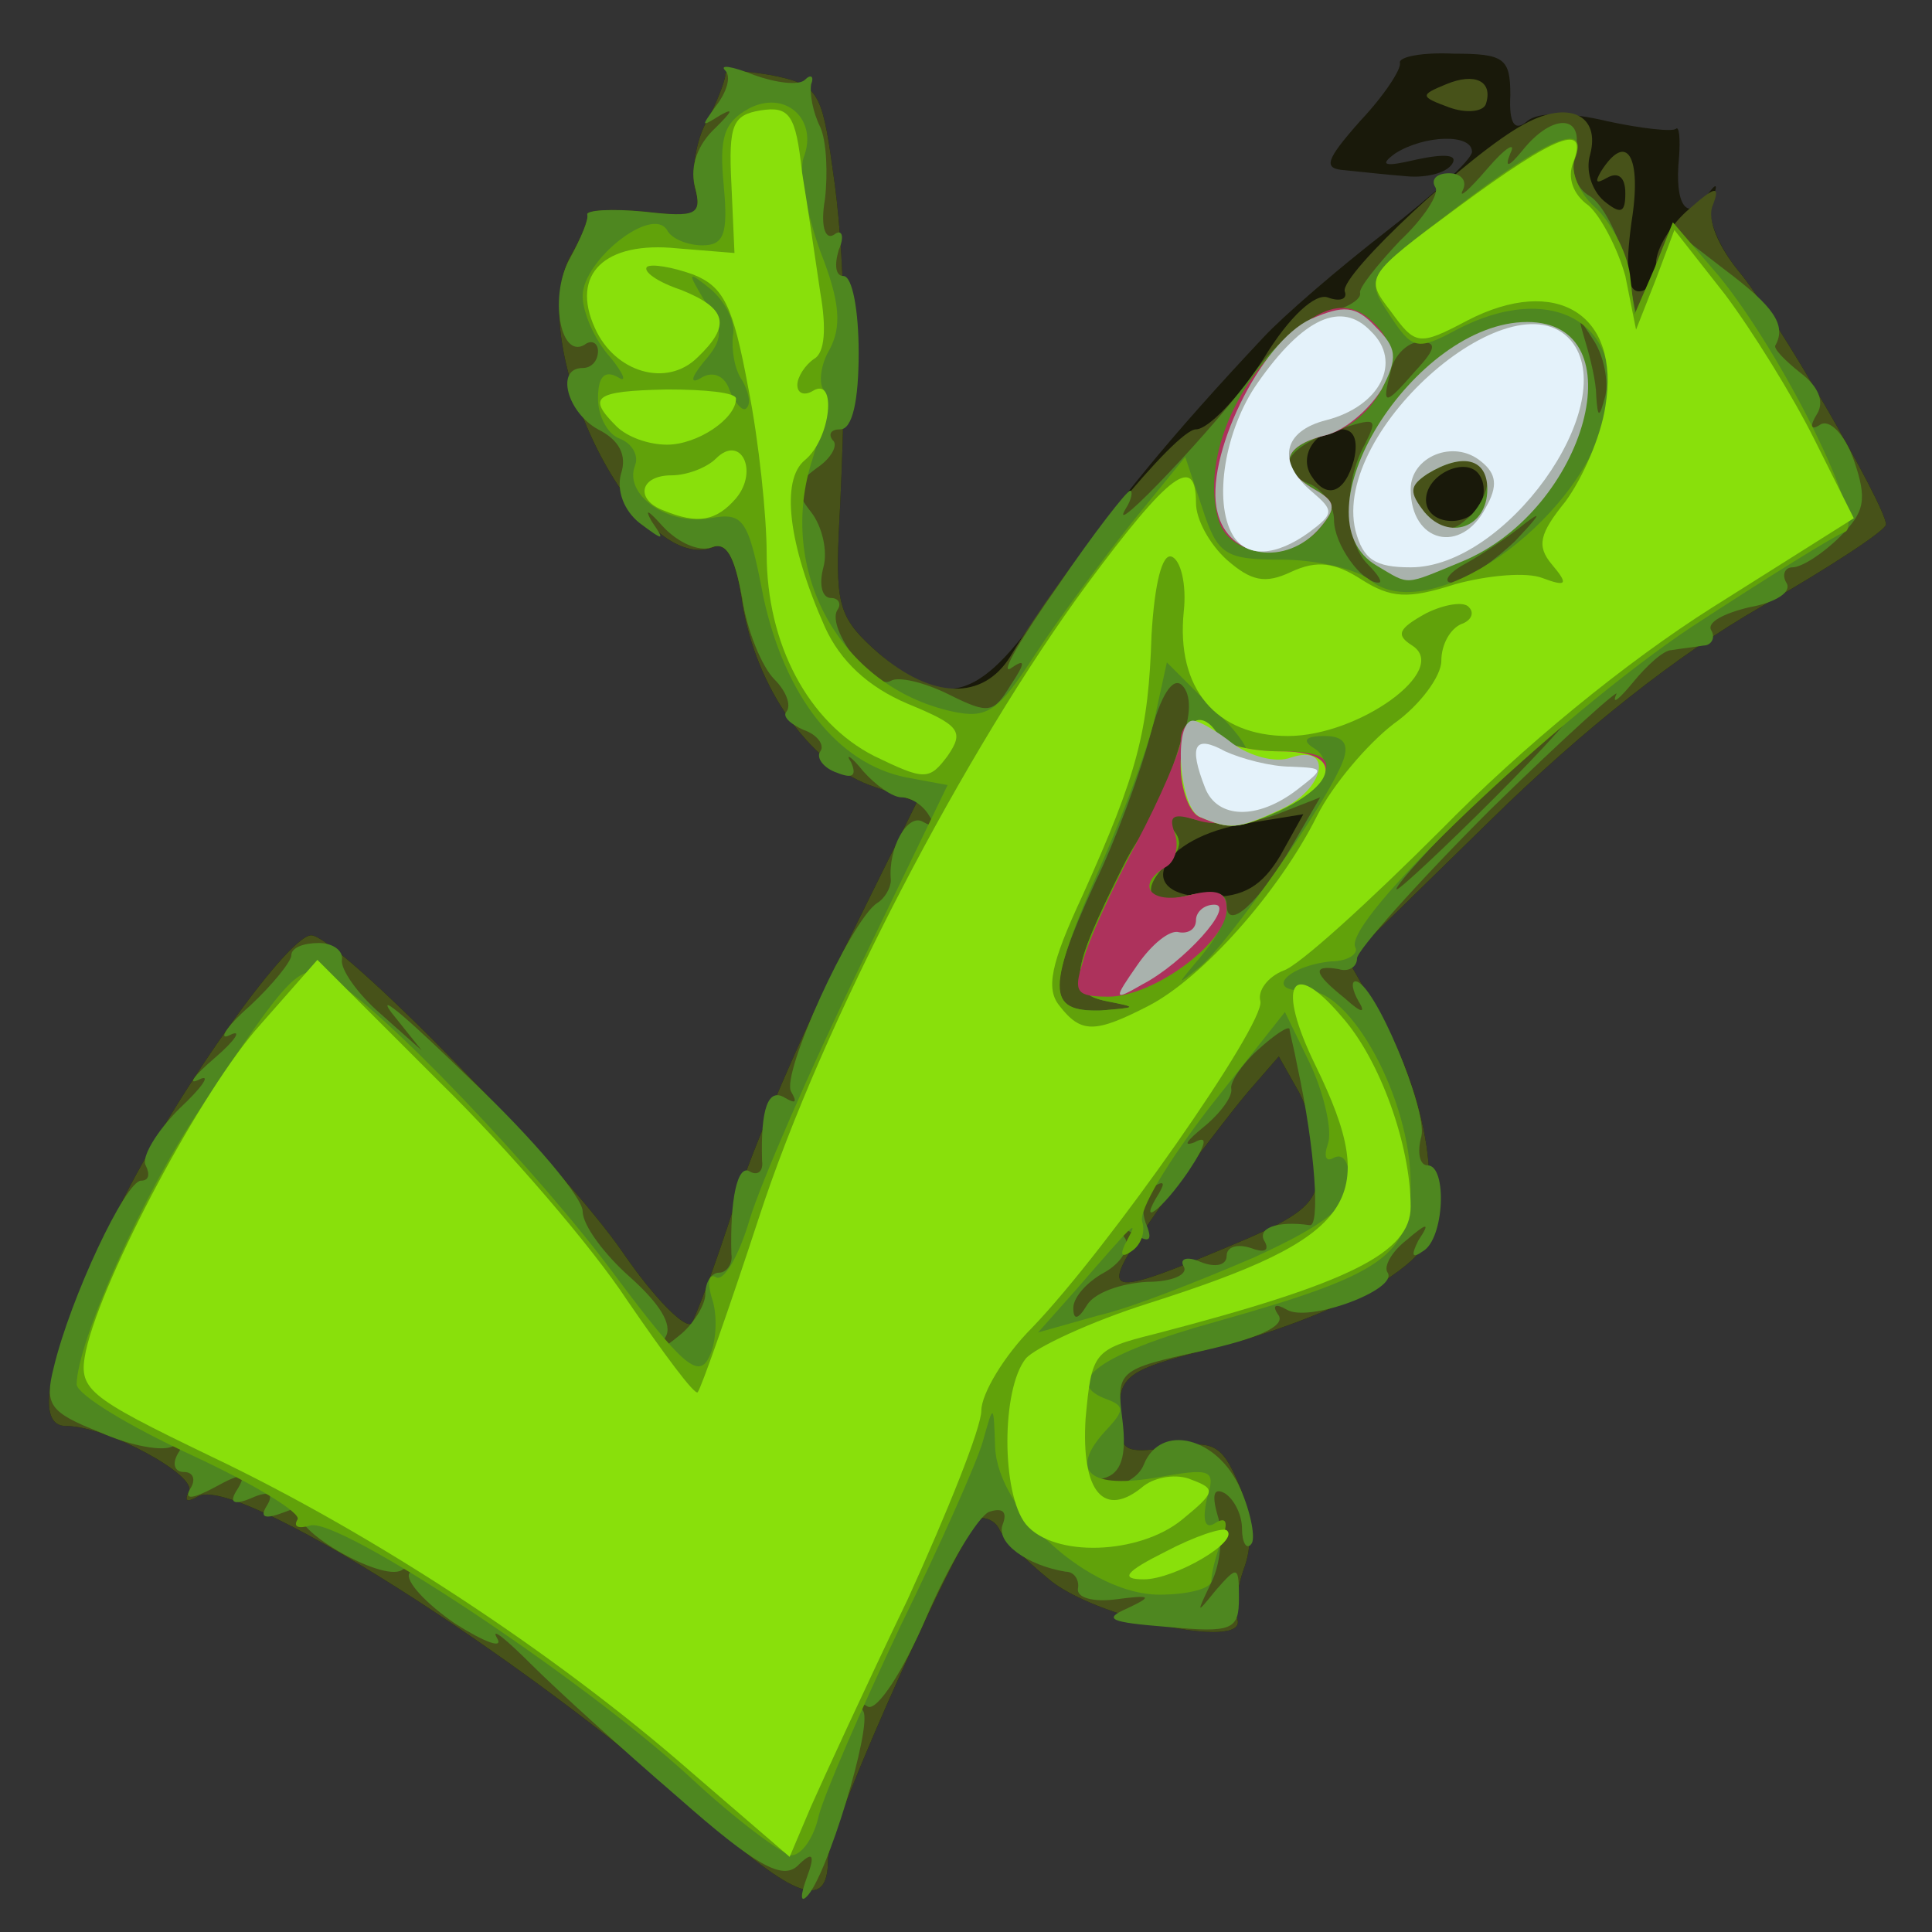 <!DOCTYPE svg PUBLIC "-//W3C//DTD SVG 20010904//EN" "http://www.w3.org/TR/2001/REC-SVG-20010904/DTD/svg10.dtd">
<svg version="1.0" xmlns="http://www.w3.org/2000/svg" width="126px" height="126px" viewBox="0 0 1260 1260" preserveAspectRatio="xMidYMid meet">
<rect x="0" y="0" width="1260" height="1260" fill="#333333" stroke="none"/>
<g id="layer101" fill="#19190a" stroke="none">
<path d="M458 1184 c-118 -105 -305 -223 -329 -208 -7 4 -9 3 -6 -3 7 -10 -53 -43 -80 -43 -22 0 -11 -47 31 -135 35 -74 113 -185 129 -185 17 0 166 152 204 208 20 29 40 49 44 45 3 -5 16 -39 28 -77 12 -38 44 -112 71 -166 l48 -97 -31 -11 c-40 -15 -74 -64 -83 -119 -4 -28 -10 -40 -19 -36 -50 19 -124 -134 -93 -190 7 -12 12 -24 11 -27 -1 -3 16 -4 37 -2 35 4 38 2 33 -16 -2 -11 1 -31 8 -43 7 -13 12 -27 12 -30 -1 -4 12 -3 30 0 30 6 33 10 40 61 8 53 10 126 4 238 -2 48 1 56 26 78 45 39 67 31 114 -39 39 -57 76 -102 137 -167 13 -14 49 -45 80 -69 31 -24 56 -47 56 -52 0 -12 -31 -11 -50 1 -11 8 -7 9 14 4 19 -4 27 -3 23 3 -4 6 -17 9 -29 8 -13 -1 -31 -3 -41 -4 -14 -1 -13 -6 10 -32 16 -17 27 -34 26 -38 -1 -4 15 -7 35 -6 33 0 37 3 37 27 -1 19 3 24 11 17 7 -6 27 -6 52 0 23 5 43 7 45 5 2 -2 3 6 2 19 -3 30 5 42 17 26 8 -11 9 -10 4 3 -3 10 5 29 18 45 23 27 96 153 96 165 0 4 -37 28 -82 54 -54 31 -116 80 -176 139 l-93 91 26 45 c15 28 26 65 27 94 3 45 1 50 -30 71 -18 12 -64 31 -102 41 -65 16 -70 19 -70 45 0 25 3 26 33 22 28 -5 34 -2 45 24 8 19 9 38 4 53 -5 13 -7 29 -5 35 7 21 -95 -1 -124 -27 -16 -13 -29 -27 -31 -31 -2 -5 -7 -8 -12 -8 -9 0 -100 201 -100 223 0 33 -21 26 -82 -29z m355 -376 c39 -17 47 -25 47 -47 -1 -14 -6 -36 -13 -49 l-13 -23 -20 23 c-11 13 -37 47 -58 76 -42 60 -40 61 57 20z"/>
</g>
<g id="layer102" fill="#475219" stroke="none">
<path d="M458 1184 c-118 -105 -305 -223 -329 -208 -7 4 -9 3 -6 -3 7 -10 -53 -43 -80 -43 -22 0 -11 -47 31 -135 35 -74 113 -185 129 -185 17 0 166 152 204 208 20 29 40 49 44 45 3 -5 16 -39 28 -77 12 -38 44 -112 71 -166 l48 -97 -31 -11 c-40 -15 -74 -64 -83 -119 -4 -28 -10 -40 -19 -36 -50 19 -124 -134 -93 -190 7 -12 12 -24 11 -27 -1 -3 16 -4 37 -2 35 4 38 2 33 -16 -2 -11 1 -31 8 -43 7 -13 12 -27 12 -30 -1 -4 12 -3 30 0 30 6 33 10 40 61 8 53 10 126 4 238 -2 48 1 56 26 78 35 30 68 31 86 2 36 -60 108 -148 121 -148 8 0 28 -21 44 -46 17 -28 34 -43 42 -40 8 3 13 1 11 -4 -3 -11 83 -91 117 -109 29 -16 50 -6 43 20 -3 10 1 23 9 30 11 9 14 8 14 -5 0 -11 -5 -14 -12 -10 -7 4 -8 3 -4 -4 17 -27 27 -10 20 33 -4 30 -3 45 5 45 6 0 11 -8 11 -18 0 -10 10 -26 22 -36 17 -15 20 -15 15 -2 -4 9 4 27 17 43 23 27 96 153 96 165 0 4 -37 28 -82 54 -54 31 -116 80 -176 139 l-93 91 26 45 c15 28 26 65 27 94 3 45 1 50 -30 71 -18 12 -64 31 -102 41 -65 16 -70 19 -70 45 0 25 3 26 33 22 28 -5 34 -2 45 24 8 19 9 38 4 53 -5 13 -7 29 -5 35 7 21 -95 -1 -124 -27 -16 -13 -29 -27 -31 -31 -2 -5 -7 -8 -12 -8 -9 0 -100 201 -100 223 0 33 -21 26 -82 -29z m355 -376 c39 -17 47 -25 47 -47 -1 -14 -6 -36 -13 -49 l-13 -23 -20 23 c-11 13 -37 47 -58 76 -42 60 -40 61 57 20z m22 -250 l15 -27 -37 6 c-57 9 -76 48 -24 48 22 0 34 -7 46 -27z m130 -228 c3 -5 4 -14 0 -20 -8 -13 -35 -1 -35 16 0 16 26 19 35 4z m-82 -30 c3 -13 0 -20 -8 -20 -17 0 -28 17 -20 30 10 16 22 12 28 -10z"/>
<path d="M945 70 c-19 -7 -19 -8 -2 -15 19 -8 31 -2 26 13 -2 5 -13 6 -24 2z"/>
</g>
<g id="layer103" fill="#4e8720" stroke="none">
<path d="M526 1225 c6 -16 4 -18 -6 -8 -10 9 -27 0 -78 -45 -36 -31 -79 -70 -96 -87 -16 -16 -26 -24 -22 -17 5 8 -8 3 -27 -9 -19 -13 -33 -28 -30 -33 4 -5 1 -6 -5 -2 -13 8 -75 -28 -65 -38 4 -4 -1 -4 -11 0 -13 5 -17 4 -12 -4 5 -8 1 -10 -10 -5 -12 5 -15 3 -9 -6 6 -10 3 -11 -15 -1 -15 8 -20 8 -16 1 4 -6 2 -11 -4 -11 -6 0 -8 -5 -4 -12 4 -6 3 -8 -3 -5 -6 4 -28 0 -48 -9 -33 -13 -36 -18 -30 -42 11 -46 47 -122 57 -122 5 0 6 -4 3 -10 -3 -5 7 -22 22 -37 15 -14 21 -23 13 -19 -8 4 -4 -2 10 -14 14 -12 18 -19 10 -15 -8 4 -3 -5 13 -19 15 -14 27 -29 27 -33 0 -5 8 -8 18 -8 9 0 16 5 15 11 -1 6 10 22 25 35 l27 24 -20 -25 c-10 -14 13 6 53 45 40 38 72 76 72 85 0 9 14 28 31 43 19 17 28 31 23 39 -6 9 -3 9 9 -1 9 -7 17 -20 17 -27 0 -8 4 -14 9 -14 5 0 9 -6 8 -12 -1 -36 4 -59 12 -54 5 3 9 0 8 -7 -1 -34 4 -48 15 -41 7 4 8 3 4 -4 -7 -11 39 -112 56 -123 5 -3 9 -10 9 -15 -2 -21 11 -44 21 -38 7 4 8 2 4 -4 -4 -7 -12 -12 -18 -12 -6 0 -17 -8 -25 -17 -8 -10 -12 -12 -8 -6 4 9 1 11 -9 7 -9 -3 -14 -10 -11 -14 3 -4 -2 -11 -11 -14 -9 -4 -14 -9 -11 -12 3 -4 0 -13 -8 -21 -8 -8 -18 -32 -21 -53 -5 -27 -10 -37 -20 -33 -8 3 -22 -3 -32 -14 -9 -10 -12 -12 -7 -3 9 13 8 13 -8 1 -10 -8 -15 -21 -12 -32 4 -12 -1 -22 -15 -29 -20 -11 -28 -40 -10 -40 6 0 10 -5 10 -11 0 -5 -4 -8 -9 -4 -16 9 -23 -33 -9 -57 7 -13 12 -25 11 -28 -1 -3 16 -4 37 -2 35 4 38 2 33 -17 -3 -13 2 -27 14 -38 10 -10 12 -13 3 -8 -13 8 -13 8 -3 -6 7 -9 10 -19 6 -23 -4 -4 4 -3 19 3 14 5 29 7 33 3 4 -4 6 -2 4 3 -1 6 1 18 6 28 4 9 5 30 3 47 -3 17 0 27 6 23 5 -4 7 1 3 10 -3 10 -2 17 3 17 6 0 10 23 10 50 0 31 -4 50 -12 50 -6 0 -8 3 -5 7 4 3 -1 12 -10 18 -15 11 -15 15 -4 29 7 9 11 25 8 36 -3 11 -1 20 5 20 5 0 7 4 4 8 -7 12 24 53 35 46 5 -3 22 1 38 9 26 13 29 12 40 -6 10 -15 10 -18 0 -11 -7 4 7 -20 31 -54 23 -34 45 -62 47 -62 2 0 1 6 -3 12 -13 22 61 -56 84 -89 13 -18 34 -36 47 -39 14 -3 23 -9 22 -13 -1 -3 11 -18 26 -34 16 -15 26 -31 23 -35 -3 -5 1 -9 9 -9 8 0 12 5 9 11 -3 6 4 0 16 -14 12 -14 19 -18 15 -10 -4 10 -1 9 8 -2 20 -25 41 -23 34 2 -3 12 1 23 10 28 8 5 18 24 23 43 l7 34 12 -28 11 -28 35 27 c32 24 40 36 33 49 -2 2 6 10 16 18 12 9 16 19 11 27 -5 8 -4 11 2 7 6 -4 16 6 22 23 9 26 7 34 -9 50 -11 11 -25 20 -31 20 -5 0 -7 5 -4 10 4 6 -7 13 -24 16 -17 4 -28 10 -25 15 3 5 0 10 -5 10 -6 1 -15 2 -21 3 -5 0 -16 10 -25 21 -9 11 -14 15 -11 8 4 -6 -33 27 -82 75 -48 48 -87 92 -87 97 0 6 -6 9 -12 7 -18 -3 -16 3 4 19 11 10 14 10 9 2 -4 -7 -5 -13 -2 -13 12 0 47 84 43 101 -3 11 -1 19 4 19 13 0 11 48 -3 56 -7 5 -8 3 -3 -7 8 -12 6 -12 -8 0 -9 7 -15 17 -12 21 7 11 -52 33 -66 24 -7 -4 -10 -3 -5 4 4 7 -14 15 -50 23 -55 12 -56 13 -52 45 3 24 -1 35 -12 38 -12 3 -11 4 3 5 10 0 20 -6 23 -14 11 -27 48 -18 63 16 7 16 10 33 7 36 -3 4 -6 -1 -6 -10 0 -9 -5 -19 -11 -23 -7 -4 -9 0 -5 14 4 12 2 32 -4 44 -10 21 -10 21 3 5 14 -16 15 -16 15 5 0 21 -4 23 -47 19 -37 -3 -42 -5 -26 -12 17 -8 16 -9 -7 -6 -15 2 -26 -1 -25 -7 1 -5 -2 -11 -8 -11 -25 -4 -46 -19 -41 -31 3 -8 0 -11 -9 -8 -7 3 -26 34 -41 69 -15 35 -32 61 -38 58 -5 -3 -6 -2 -3 3 6 10 -24 109 -37 121 -4 4 -4 -1 0 -12z m222 -389 c17 0 27 -5 24 -10 -3 -5 2 -7 11 -3 10 4 17 2 17 -4 0 -6 7 -8 16 -5 8 3 12 2 9 -4 -6 -9 8 -14 29 -11 7 2 4 -49 -8 -104 -2 -11 -5 -22 -5 -24 -1 -2 -10 4 -21 14 -10 9 -18 21 -17 25 1 5 -7 16 -18 25 -11 9 -14 13 -6 10 9 -5 8 1 -4 19 -17 25 -34 38 -19 14 4 -7 3 -8 -4 -4 -6 4 -8 14 -5 23 5 12 3 14 -7 8 -8 -5 -11 -4 -6 3 3 6 -3 16 -14 22 -11 6 -20 16 -20 23 0 8 3 8 9 -2 5 -8 22 -14 39 -15z m-26 -183 c-26 -5 -24 -19 10 -87 14 -28 23 -35 31 -27 8 8 8 14 -1 23 -19 19 -14 29 13 22 17 -4 25 -2 25 6 0 18 21 -1 43 -39 l18 -31 -28 11 c-29 11 -73 5 -73 -11 0 -5 5 -21 10 -36 7 -17 7 -31 1 -37 -6 -6 -14 6 -21 33 -6 23 -22 67 -36 96 -32 70 -31 84 4 83 24 -2 24 -2 4 -6z m253 -133 c33 -33 57 -60 54 -60 -2 0 -31 27 -64 60 -33 33 -57 60 -54 60 2 0 31 -27 64 -60z m-83 -152 c-15 -15 -16 -53 -2 -78 9 -18 8 -18 -20 -9 -33 12 -39 26 -15 35 8 4 15 14 15 23 0 16 18 41 29 41 3 0 0 -5 -7 -12z m96 -15 c15 -16 19 -21 7 -12 -11 9 -29 21 -40 27 -11 6 -14 12 -8 12 7 0 25 -12 41 -27z m-18 -39 c0 -16 -18 -18 -39 -5 -12 8 -13 12 -2 25 11 12 17 14 27 5 8 -6 14 -18 14 -25z m70 -91 c-11 -17 -11 -17 -6 0 3 10 7 26 7 35 1 15 2 15 6 0 2 -10 -1 -25 -7 -35z m-117 19 c14 -15 14 -19 3 -19 -8 0 -17 9 -19 19 -6 23 -4 23 16 0z"/>
</g>
<g id="layer104" fill="#61a20a" stroke="none">
<path d="M450 1159 c-72 -66 -231 -171 -248 -164 -7 2 -11 1 -8 -4 3 -4 -28 -23 -69 -42 -41 -19 -74 -39 -75 -46 0 -27 43 -124 80 -179 60 -91 66 -97 85 -86 32 17 137 127 187 195 42 56 53 66 60 53 5 -9 6 -26 3 -37 -4 -12 -3 -19 2 -16 5 3 15 -14 22 -38 7 -23 39 -97 71 -163 l58 -120 -27 -5 c-45 -9 -79 -53 -93 -117 -10 -52 -13 -56 -35 -52 -27 5 -56 -15 -49 -34 3 -7 -2 -15 -10 -18 -8 -3 -14 -15 -14 -26 0 -14 4 -19 13 -14 6 4 4 -2 -5 -13 -10 -11 -18 -29 -18 -40 0 -23 45 -59 55 -43 3 6 14 10 23 10 14 0 17 -7 14 -39 -3 -31 0 -41 16 -50 24 -13 46 7 36 32 -3 9 2 36 11 61 13 33 14 49 6 64 -6 10 -7 22 -4 26 3 3 0 23 -7 45 -24 73 18 149 91 165 23 5 30 0 54 -37 15 -23 44 -62 63 -86 l35 -43 11 33 c10 31 15 34 52 34 22 0 48 6 57 13 38 32 136 -36 154 -106 15 -60 -34 -90 -97 -57 -26 14 -29 13 -44 -10 -16 -24 -15 -25 43 -69 60 -46 88 -58 78 -32 -3 8 3 22 13 31 10 9 21 29 23 44 l3 26 13 -30 12 -30 30 35 c41 50 97 162 82 167 -6 2 -51 30 -100 62 -87 58 -229 193 -219 209 2 4 -5 9 -16 9 -29 3 -44 20 -16 19 29 -1 68 71 68 126 0 47 -17 59 -127 90 -76 21 -102 40 -70 51 10 4 10 7 0 18 -26 27 -15 40 29 33 39 -7 41 -6 35 14 -3 14 -1 20 6 15 7 -4 8 0 4 11 -4 10 -7 22 -7 27 0 5 -15 9 -34 9 -45 0 -105 -54 -107 -96 -1 -29 -1 -29 -8 -4 -4 14 -28 68 -54 121 -25 53 -49 108 -53 123 -3 14 -11 26 -18 26 -6 -1 -36 -23 -66 -51z m368 -339 c48 -22 62 -34 62 -50 0 -12 -4 -18 -10 -15 -5 3 -7 0 -4 -9 3 -8 -2 -31 -11 -51 l-17 -35 -49 62 c-27 35 -47 68 -44 75 2 7 -1 15 -7 19 -7 5 -8 2 -3 -7 8 -15 5 -12 -34 33 l-24 27 39 -11 c22 -5 67 -23 102 -38z m-96 -167 c-26 -5 -24 -19 10 -87 14 -28 23 -35 31 -27 8 8 8 14 -1 23 -19 19 -14 29 13 22 30 -7 33 10 8 40 -16 19 -16 19 -1 7 18 -14 84 -108 94 -135 4 -11 0 -16 -12 -16 -13 0 -15 3 -7 8 27 17 -35 57 -74 47 -21 -5 -24 -10 -18 -33 9 -35 12 -37 30 -22 27 22 22 6 -7 -21 l-27 -27 -7 32 c-3 17 -19 61 -35 98 -37 84 -37 98 -1 97 24 -2 24 -2 4 -6z m-238 -405 c-5 -7 -7 -20 -6 -29 2 -9 -5 -22 -14 -30 -16 -13 -16 -12 -4 8 12 18 12 24 -1 39 -9 11 -9 15 -1 10 7 -4 15 -1 18 9 4 9 9 14 11 11 3 -3 1 -11 -3 -18z"/>
</g>
<g id="layer105" fill="#ad325c" stroke="none">
<path d="M706 628 c3 -13 19 -48 35 -78 16 -30 29 -61 29 -67 0 -15 16 -17 25 -3 3 6 22 10 40 10 25 0 33 4 29 14 -8 20 -59 39 -83 31 -16 -5 -19 -3 -15 8 3 8 1 18 -5 22 -21 12 -11 25 14 19 19 -5 25 -2 25 9 0 22 -48 57 -77 57 -21 0 -23 -3 -17 -22z"/>
<path d="M795 340 c-10 -32 4 -77 35 -110 31 -33 51 -38 70 -15 18 21 -4 61 -36 69 -28 7 -31 21 -7 35 14 8 15 12 4 25 -19 23 -58 20 -66 -4z"/>
</g>
<g id="layer106" fill="#89e00b" stroke="none">
<path d="M450 1155 c-88 -77 -207 -155 -312 -205 -83 -40 -87 -44 -82 -69 11 -49 76 -171 114 -213 l37 -42 80 80 c44 43 99 107 122 142 24 35 44 62 46 60 2 -2 20 -53 40 -114 41 -126 135 -306 214 -413 54 -73 71 -85 71 -53 0 11 9 27 20 37 16 14 25 16 42 8 17 -8 29 -6 46 5 19 12 30 13 61 3 22 -6 47 -8 57 -4 16 6 17 4 6 -9 -10 -12 -8 -20 9 -41 11 -15 23 -42 26 -62 10 -60 -32 -86 -90 -56 -32 17 -34 16 -50 -6 -17 -22 -17 -23 44 -68 65 -48 85 -55 75 -29 -4 10 0 21 10 28 8 7 19 28 24 46 l7 35 13 -33 12 -32 33 42 c18 24 44 66 58 94 l26 52 -92 58 c-57 36 -124 91 -177 145 -47 47 -93 89 -103 92 -10 4 -17 13 -15 20 3 15 -99 161 -149 213 -18 18 -33 43 -33 54 0 11 -22 66 -48 123 -27 56 -55 117 -63 135 l-14 33 -65 -56z m299 -499 c35 -18 85 -74 110 -124 10 -20 33 -47 50 -60 17 -12 31 -31 31 -41 0 -11 6 -21 13 -24 6 -2 9 -7 5 -11 -3 -4 -16 -2 -28 4 -18 10 -20 14 -9 21 25 16 -35 59 -81 59 -47 0 -73 -31 -68 -81 2 -18 -2 -34 -8 -36 -6 -2 -11 17 -13 51 -2 63 -9 90 -45 170 -21 45 -24 61 -15 72 14 18 23 18 58 0z"/>
<path d="M783 533 c-7 -2 -13 -18 -13 -34 0 -29 13 -39 25 -19 3 6 22 10 40 10 40 0 39 20 -1 39 -27 12 -32 12 -51 4z"/>
<path d="M760 1012 c19 -10 37 -16 40 -14 9 7 -34 32 -54 32 -16 0 -12 -5 14 -18z"/>
<path d="M669 994 c-16 -20 -16 -88 0 -108 6 -7 42 -24 80 -36 135 -43 152 -67 109 -155 -26 -53 -16 -71 17 -32 25 28 45 84 45 124 0 30 -40 50 -167 83 -40 10 -41 12 -45 55 -3 48 12 66 38 44 8 -6 22 -8 31 -4 16 6 16 8 -6 26 -28 23 -84 25 -102 3z"/>
<path d="M570 493 c-43 -22 -70 -73 -70 -132 0 -24 -5 -73 -12 -108 -10 -54 -16 -66 -36 -74 -14 -5 -27 -7 -30 -5 -3 3 7 10 22 15 30 12 33 23 11 44 -20 20 -54 10 -67 -19 -16 -35 6 -57 54 -52 l37 3 -2 -45 c-2 -39 1 -45 19 -48 19 -3 23 3 27 40 4 24 9 59 12 79 4 23 3 39 -4 43 -6 4 -11 12 -11 17 0 6 5 7 10 4 16 -10 12 31 -5 45 -16 13 -11 55 13 109 10 22 28 39 54 50 34 14 37 18 26 34 -12 16 -15 16 -48 0z"/>
<path d="M433 333 c-19 -7 -16 -23 5 -23 10 0 23 -5 29 -11 16 -16 28 8 13 26 -13 15 -25 17 -47 8z"/>
<path d="M402 278 c-19 -19 -15 -23 33 -24 25 0 45 2 45 6 0 13 -25 30 -45 30 -12 0 -26 -5 -33 -12z"/>
</g>
<g id="layer107" fill="#a9b2ad" stroke="none">
<path d="M742 629 c9 -13 21 -23 27 -21 6 1 11 -2 11 -8 0 -5 5 -10 12 -10 14 0 -20 38 -47 52 -19 11 -19 10 -3 -13z"/>
<path d="M783 533 c-14 -5 -18 -63 -5 -63 4 0 16 7 26 15 11 8 28 13 38 9 28 -9 22 21 -7 34 -28 13 -33 13 -52 5z"/>
<path d="M898 369 c-55 -32 24 -159 98 -159 72 0 39 122 -42 156 -39 16 -34 16 -56 3z m72 -50 c0 -20 -16 -24 -39 -10 -12 8 -12 12 -2 25 16 19 41 10 41 -15z"/>
<path d="M794 334 c-9 -35 28 -111 61 -126 21 -9 29 -9 42 5 14 14 15 20 4 41 -8 13 -24 27 -37 30 -28 7 -31 21 -7 35 14 8 15 12 4 25 -22 26 -60 20 -67 -10z"/>
</g>
<g id="layer108" fill="#e4f2fa" stroke="none">
<path d="M786 514 c-11 -28 -7 -35 13 -24 11 5 30 10 43 10 22 1 22 1 4 15 -26 20 -52 19 -60 -1z"/>
<path d="M884 346 c-16 -66 106 -171 142 -122 30 42 -44 146 -106 146 -23 0 -31 -5 -36 -24z m85 -15 c8 -14 7 -22 -3 -30 -18 -15 -46 -3 -46 18 0 35 33 43 49 12z"/>
<path d="M804 349 c-13 -22 -5 -69 16 -99 30 -43 55 -54 74 -34 21 20 6 49 -29 58 -28 7 -33 27 -9 47 14 12 14 14 -2 26 -22 16 -41 17 -50 2z"/>
</g>


</svg>